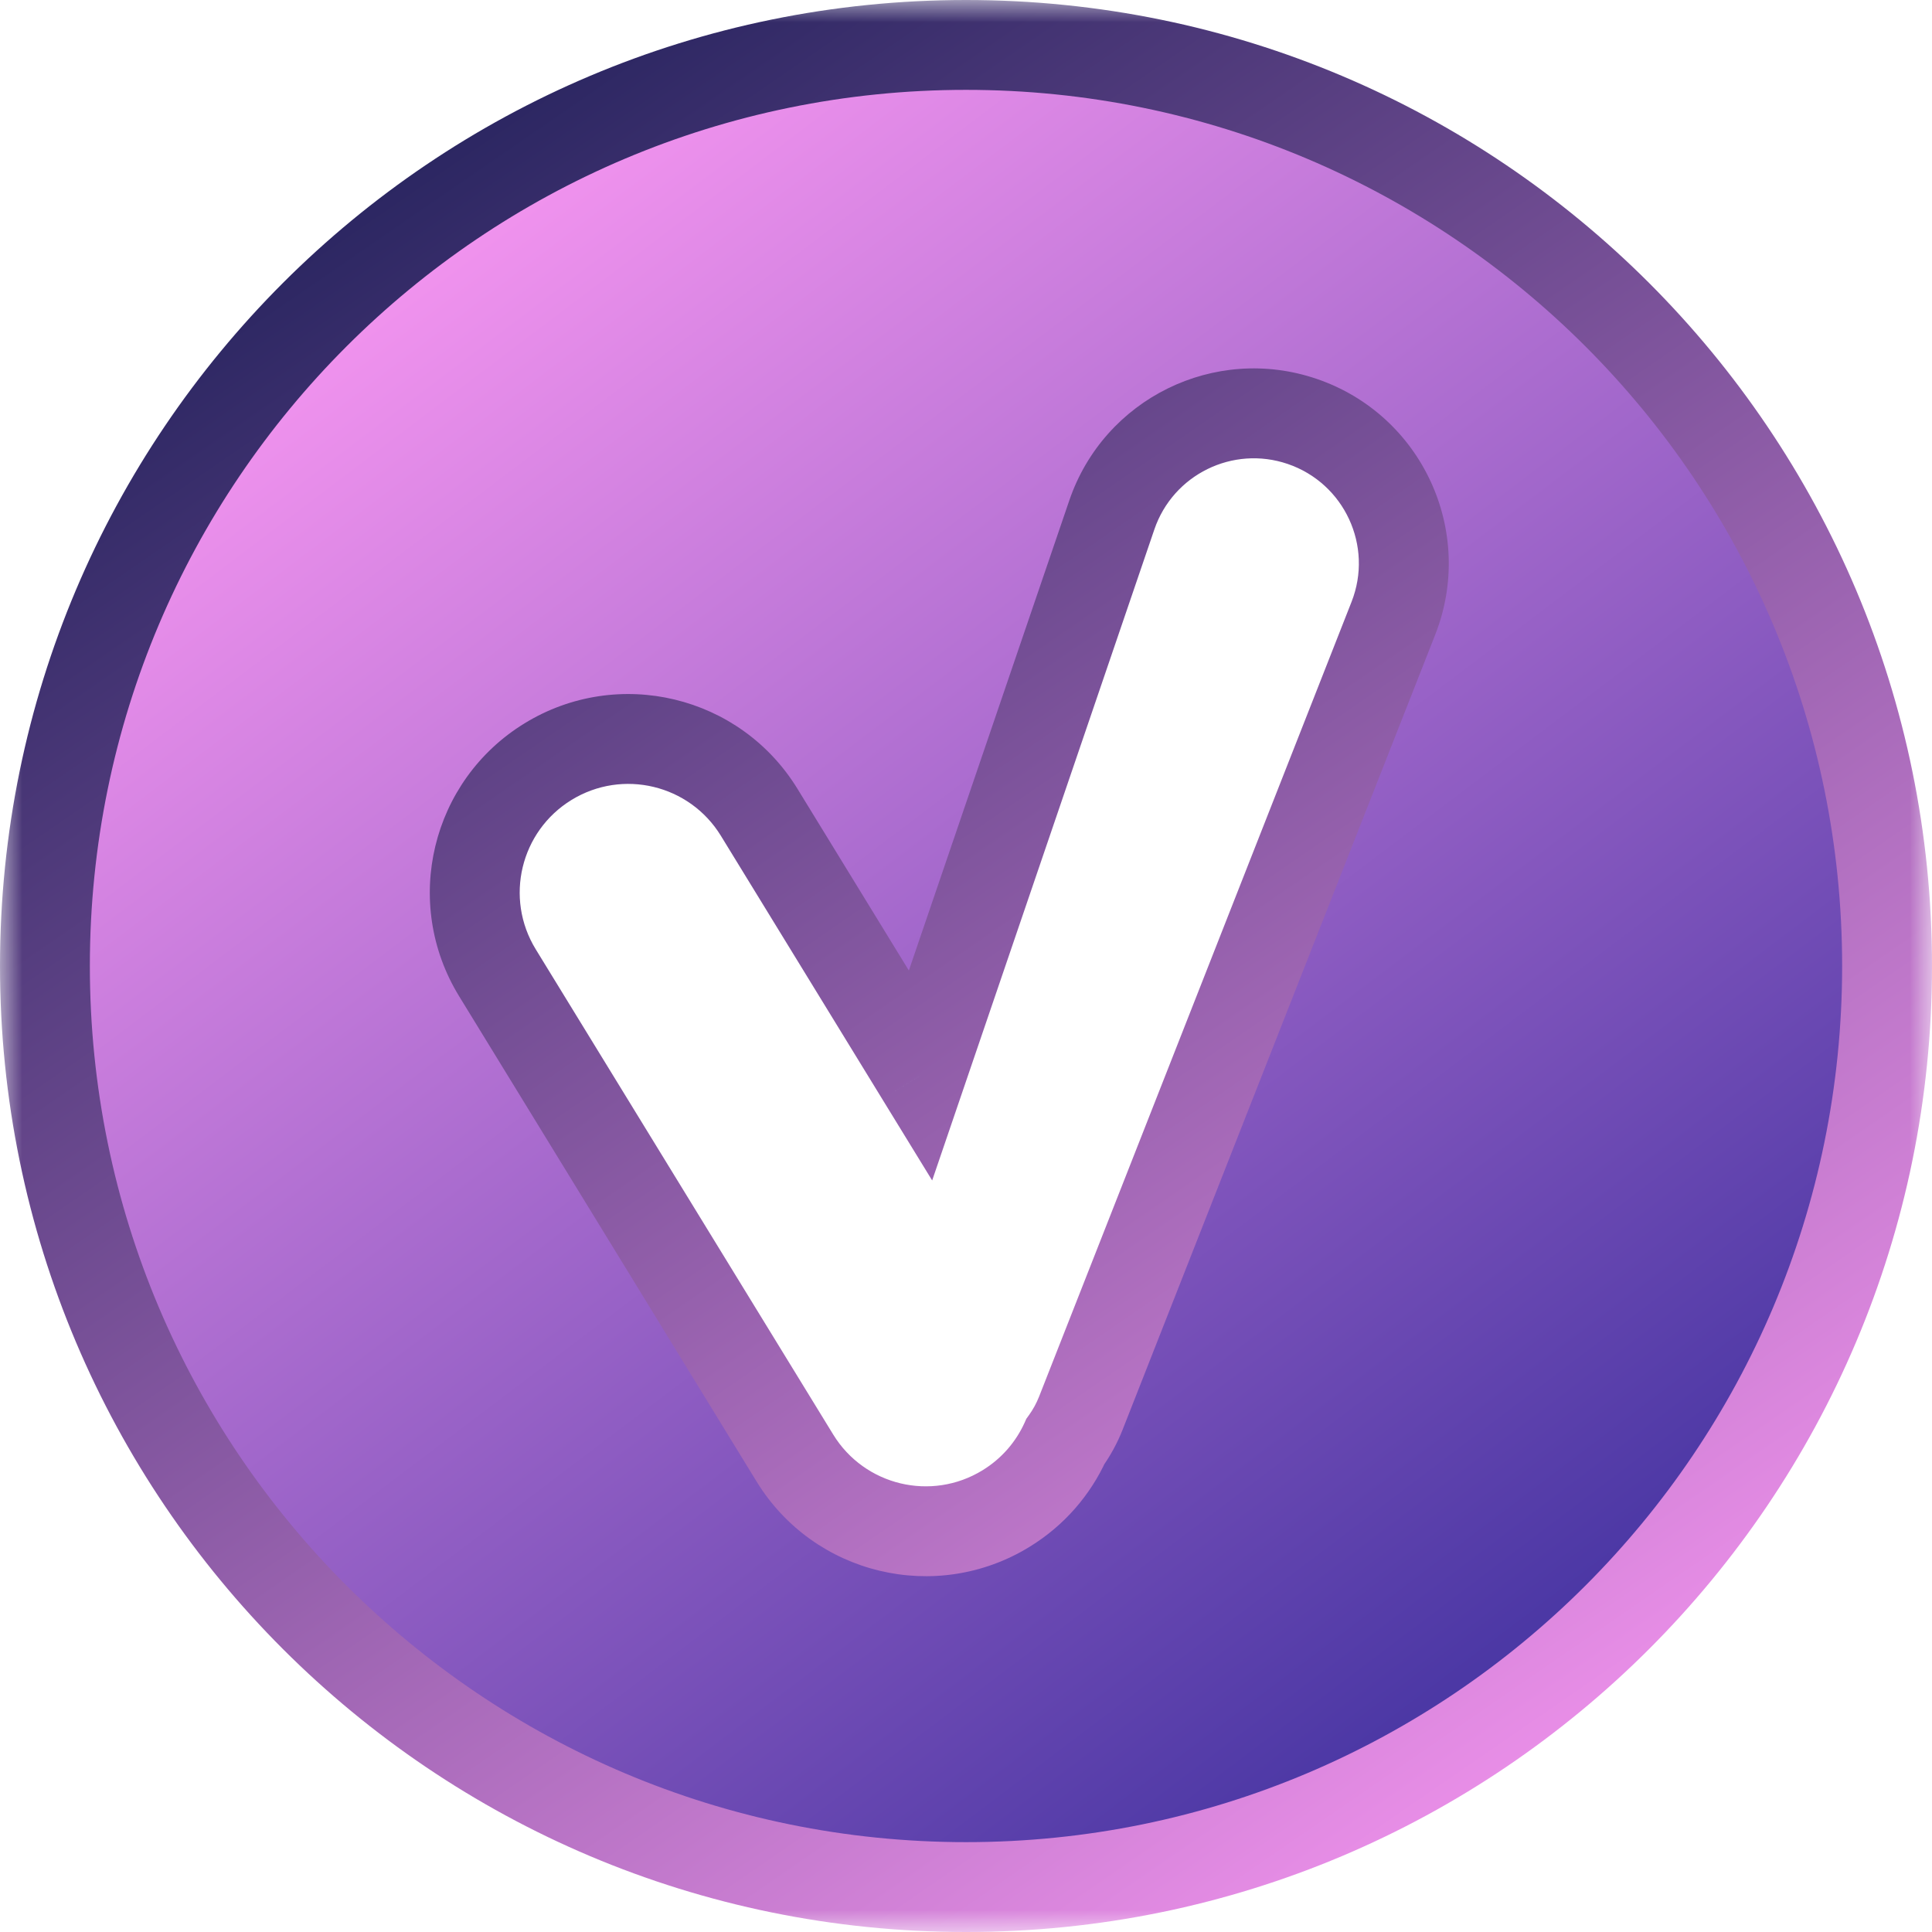 <svg width="43" height="43" viewBox="0 0 43 43" fill="none" xmlns="http://www.w3.org/2000/svg">
<mask id="path-1-outside-1_2262_29122" maskUnits="userSpaceOnUse" x="0" y="0" width="43" height="43" fill="black">
<rect fill="white" width="43" height="43"/>
<path fill-rule="evenodd" clip-rule="evenodd" d="M21.5 1C32.822 1 42 10.178 42 21.5C42 32.822 32.822 42 21.5 42C10.178 42 1 32.822 1 21.5C1 10.178 10.178 1 21.5 1ZM24.745 11.461C25.341 9.716 27.238 8.784 28.983 9.38C30.785 9.995 31.709 11.989 31.012 13.761L24.059 31.446C23.968 31.677 23.851 31.889 23.713 32.081C23.441 32.68 22.993 33.207 22.39 33.577C20.781 34.563 18.677 34.058 17.691 32.449L11.071 21.65C10.085 20.041 10.589 17.938 12.198 16.951C13.807 15.965 15.91 16.47 16.896 18.079L20.488 23.937L24.745 11.461Z"/>
</mask>
<path fill-rule="evenodd" clip-rule="evenodd" d="M21.5 1C32.822 1 42 10.178 42 21.5C42 32.822 32.822 42 21.5 42C10.178 42 1 32.822 1 21.5C1 10.178 10.178 1 21.5 1ZM24.745 11.461C25.341 9.716 27.238 8.784 28.983 9.38C30.785 9.995 31.709 11.989 31.012 13.761L24.059 31.446C23.968 31.677 23.851 31.889 23.713 32.081C23.441 32.68 22.993 33.207 22.39 33.577C20.781 34.563 18.677 34.058 17.691 32.449L11.071 21.65C10.085 20.041 10.589 17.938 12.198 16.951C13.807 15.965 15.91 16.47 16.896 18.079L20.488 23.937L24.745 11.461Z" fill="url(#paint0_linear_2262_29122)"/>
<path d="M28.983 9.38L29.306 8.433L29.306 8.433L28.983 9.38ZM24.745 11.461L23.799 11.138L23.799 11.138L24.745 11.461ZM31.012 13.761L30.081 13.395L30.081 13.395L31.012 13.761ZM24.059 31.446L23.128 31.08L23.128 31.08L24.059 31.446ZM23.713 32.081L22.901 31.497L22.843 31.577L22.803 31.667L23.713 32.081ZM22.39 33.577L21.867 32.724L21.867 32.724L22.39 33.577ZM17.691 32.449L18.544 31.927L18.544 31.927L17.691 32.449ZM11.071 21.65L11.923 21.127L11.923 21.127L11.071 21.65ZM12.198 16.951L11.675 16.099L11.675 16.099L12.198 16.951ZM16.896 18.079L17.749 17.556L17.749 17.556L16.896 18.079ZM20.488 23.937L19.635 24.46L20.747 26.273L21.434 24.26L20.488 23.937ZM43 21.5C43 9.626 33.374 0 21.5 0V2C32.27 2 41 10.73 41 21.5H43ZM21.5 43C33.374 43 43 33.374 43 21.5H41C41 32.27 32.27 41 21.5 41V43ZM0 21.5C0 33.374 9.626 43 21.5 43V41C10.73 41 2 32.27 2 21.5H0ZM21.5 0C9.626 0 0 9.626 0 21.5H2C2 10.73 10.73 2 21.5 2V0ZM29.306 8.433C27.039 7.659 24.573 8.87 23.799 11.138L25.692 11.784C26.109 10.562 27.438 9.909 28.66 10.326L29.306 8.433ZM31.943 14.127C32.848 11.825 31.648 9.232 29.306 8.433L28.66 10.326C29.922 10.757 30.569 12.154 30.081 13.395L31.943 14.127ZM24.989 31.812L31.943 14.127L30.081 13.395L23.128 31.08L24.989 31.812ZM24.525 32.665C24.711 32.406 24.868 32.12 24.989 31.812L23.128 31.08C23.068 31.233 22.991 31.372 22.901 31.497L24.525 32.665ZM22.912 34.429C23.691 33.952 24.271 33.27 24.623 32.495L22.803 31.667C22.61 32.09 22.295 32.462 21.867 32.724L22.912 34.429ZM16.838 32.972C18.113 35.052 20.832 35.704 22.912 34.429L21.867 32.724C20.729 33.422 19.241 33.065 18.544 31.927L16.838 32.972ZM10.218 22.172L16.838 32.972L18.544 31.927L11.923 21.127L10.218 22.172ZM11.675 16.099C9.596 17.374 8.943 20.093 10.218 22.172L11.923 21.127C11.226 19.989 11.583 18.502 12.72 17.804L11.675 16.099ZM17.749 17.556C16.474 15.476 13.755 14.824 11.675 16.099L12.72 17.804C13.858 17.106 15.346 17.463 16.044 18.601L17.749 17.556ZM21.34 23.414L17.749 17.556L16.044 18.601L19.635 24.46L21.34 23.414ZM23.799 11.138L19.541 23.614L21.434 24.26L25.692 11.784L23.799 11.138Z" fill="url(#paint1_linear_2262_29122)" mask="url(#path-1-outside-1_2262_29122)"/>
<defs>
<linearGradient id="paint0_linear_2262_29122" x1="9" y1="5" x2="37" y2="42" gradientUnits="userSpaceOnUse">
<stop stop-color="#F595F0"/>
<stop offset="1" stop-color="#312999"/>
<stop offset="1" stop-color="#292560"/>
</linearGradient>
<linearGradient id="paint1_linear_2262_29122" x1="8.5" y1="3.5" x2="35" y2="42" gradientUnits="userSpaceOnUse">
<stop stop-color="#292560"/>
<stop offset="1" stop-color="#F595F0"/>
</linearGradient>
</defs>
</svg>
